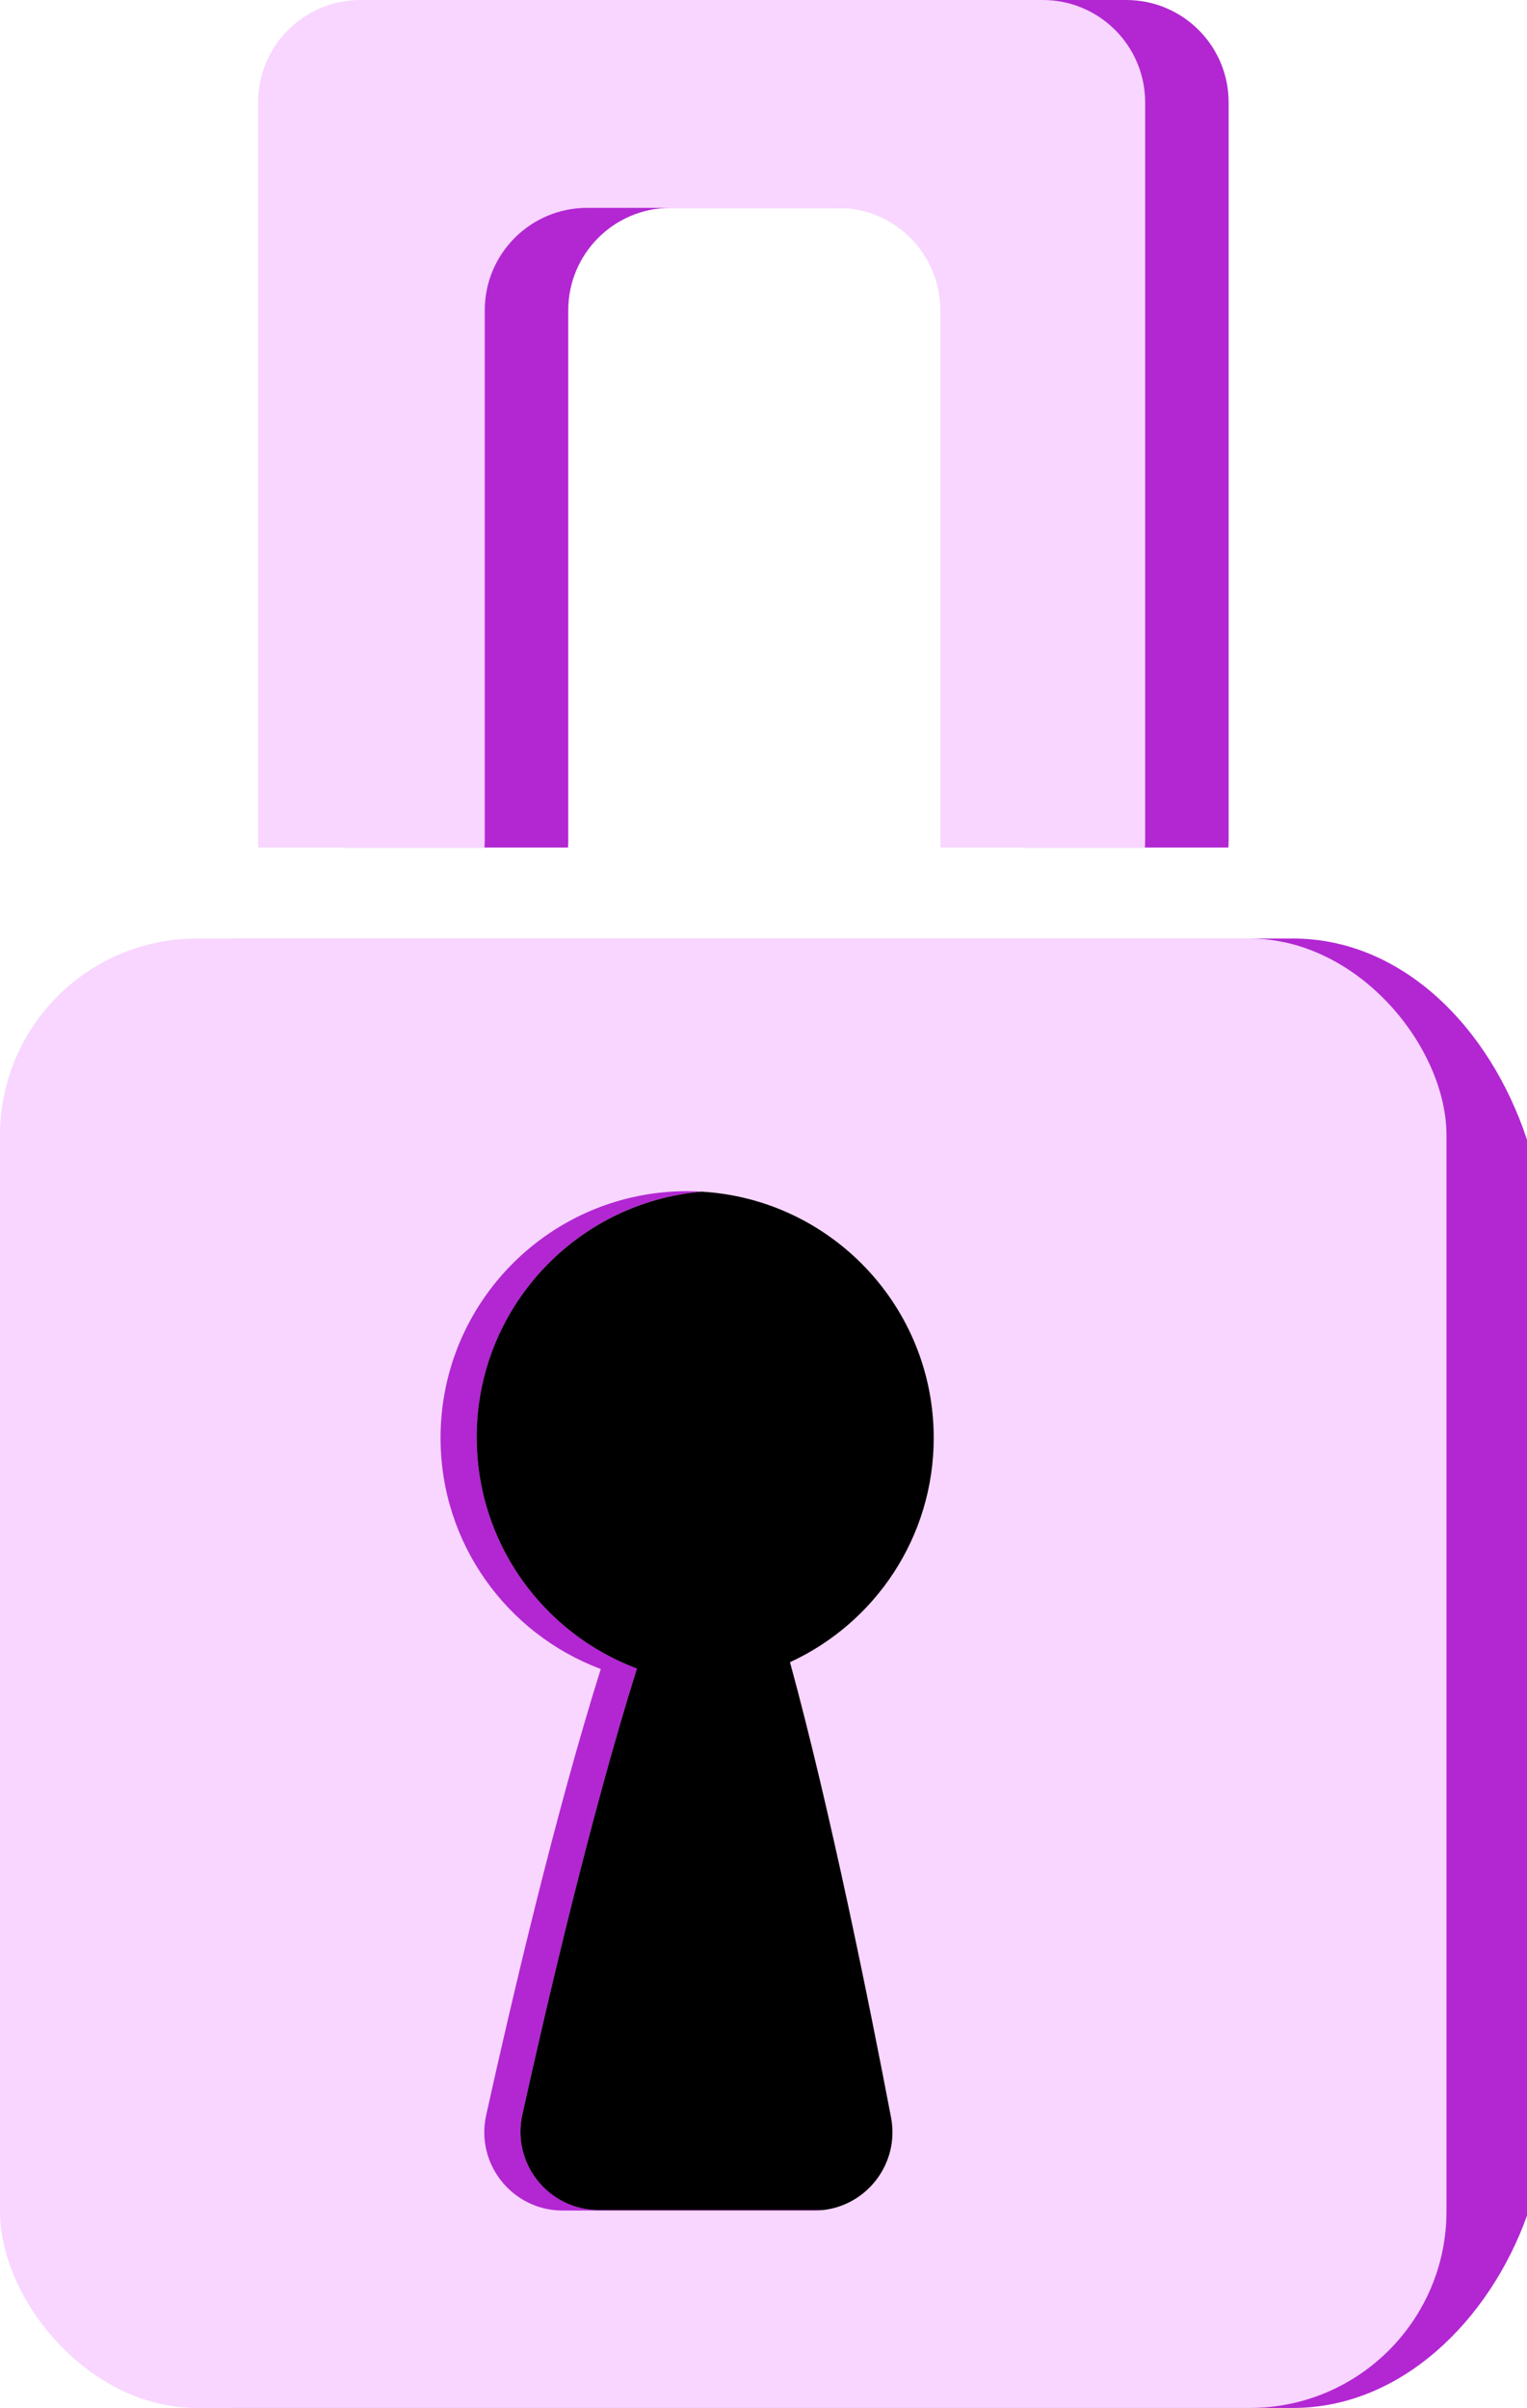 <?xml version="1.0" encoding="UTF-8"?>
<svg id="Layer_2" data-name="Layer 2" xmlns="http://www.w3.org/2000/svg" viewBox="0 0 347.1 547.16">
  <defs>
    <style>
      .cls-1 {
        fill: #f8d6ff;
      }

      .cls-1, .cls-2, .cls-3 {
        stroke-width: 0px;
      }

      .cls-2 {
        fill: #000;
      }

      .cls-3 {
        fill: #b227d2;
      }
    </style>
  </defs>
  <g id="level_select_assets">
    <g id="Layer_4" data-name="Layer 4">
      <g>
        <path class="cls-3" d="M293.9,213.27H54.53c-24.69,0-44.71,20.02-44.71,44.71v244.47c0,24.69,20.02,44.71,44.71,44.71h239.37c24.69,0,44.71-20.02,53.2-43.7v-244.47c-8.49-25.71-28.51-45.73-53.2-45.73Z"/>
        <path class="cls-3" d="M129.11,192.59c.03-.51.06-1.01.06-1.53v-120.56c0-12.85,10.42-23.27,23.27-23.27h57.01c12.85,0,23.27,10.42,23.27,23.27v120.56c0,.51.02,1.02.06,1.53h46.44c.03-.51.06-1.01.06-1.53V23.27c0-12.85-10.42-23.27-23.27-23.27H100.92c-12.85,0-23.27,10.42-23.27,23.27v167.79c0,.51.02,1.02.06,1.53h51.4Z"/>
      </g>
      <g>
        <rect class="cls-1" y="213.27" width="328.8" height="333.89" rx="44.71" ry="44.71"/>
        <path class="cls-1" d="M110.13,192.59c.03-.51.06-1.01.06-1.53v-120.56c0-12.85,10.42-23.27,23.27-23.27h57.01c12.85,0,23.27,10.42,23.27,23.27v120.56c0,.51.02,1.02.06,1.53h46.44c.03-.51.06-1.01.06-1.53V23.27c0-12.85-10.42-23.27-23.27-23.27H81.94c-12.85,0-23.27,10.42-23.27,23.27v167.79c0,.51.02,1.02.06,1.53h51.4Z"/>
      </g>
      <g>
        <path class="cls-3" d="M136.13,502.18c-11.39,0-19.85-10.54-17.39-21.66,5.63-25.44,15.66-68.37,26.05-101.39-21.27-7.96-36.42-28.47-36.42-52.52,0-29.31,22.49-53.36,51.16-55.84-1.1-.06-2.21-.1-3.33-.1-30.96,0-56.06,25.1-56.06,56.06,0,24.05,15.15,44.56,36.42,52.52-10.39,33.02-20.42,75.94-26.05,101.39-2.46,11.12,6,21.66,17.39,21.66h57.16c.69,0,1.37-.04,2.04-.11h-50.96Z"/>
        <path class="cls-2" d="M108.36,326.62c0,24.05,15.15,44.56,36.42,52.52-10.39,33.02-20.42,75.94-26.05,101.39-2.46,11.12,6,21.66,17.39,21.66h50.96c10.14-1.14,17.43-10.74,15.46-21.04-4.92-25.78-13.83-70.02-22.97-103.45,19.28-8.87,32.67-28.35,32.67-50.96,0-29.84-23.32-54.23-52.73-55.96-28.66,2.48-51.16,26.54-51.16,55.84Z"/>
      </g>
    </g>
  </g>
</svg>